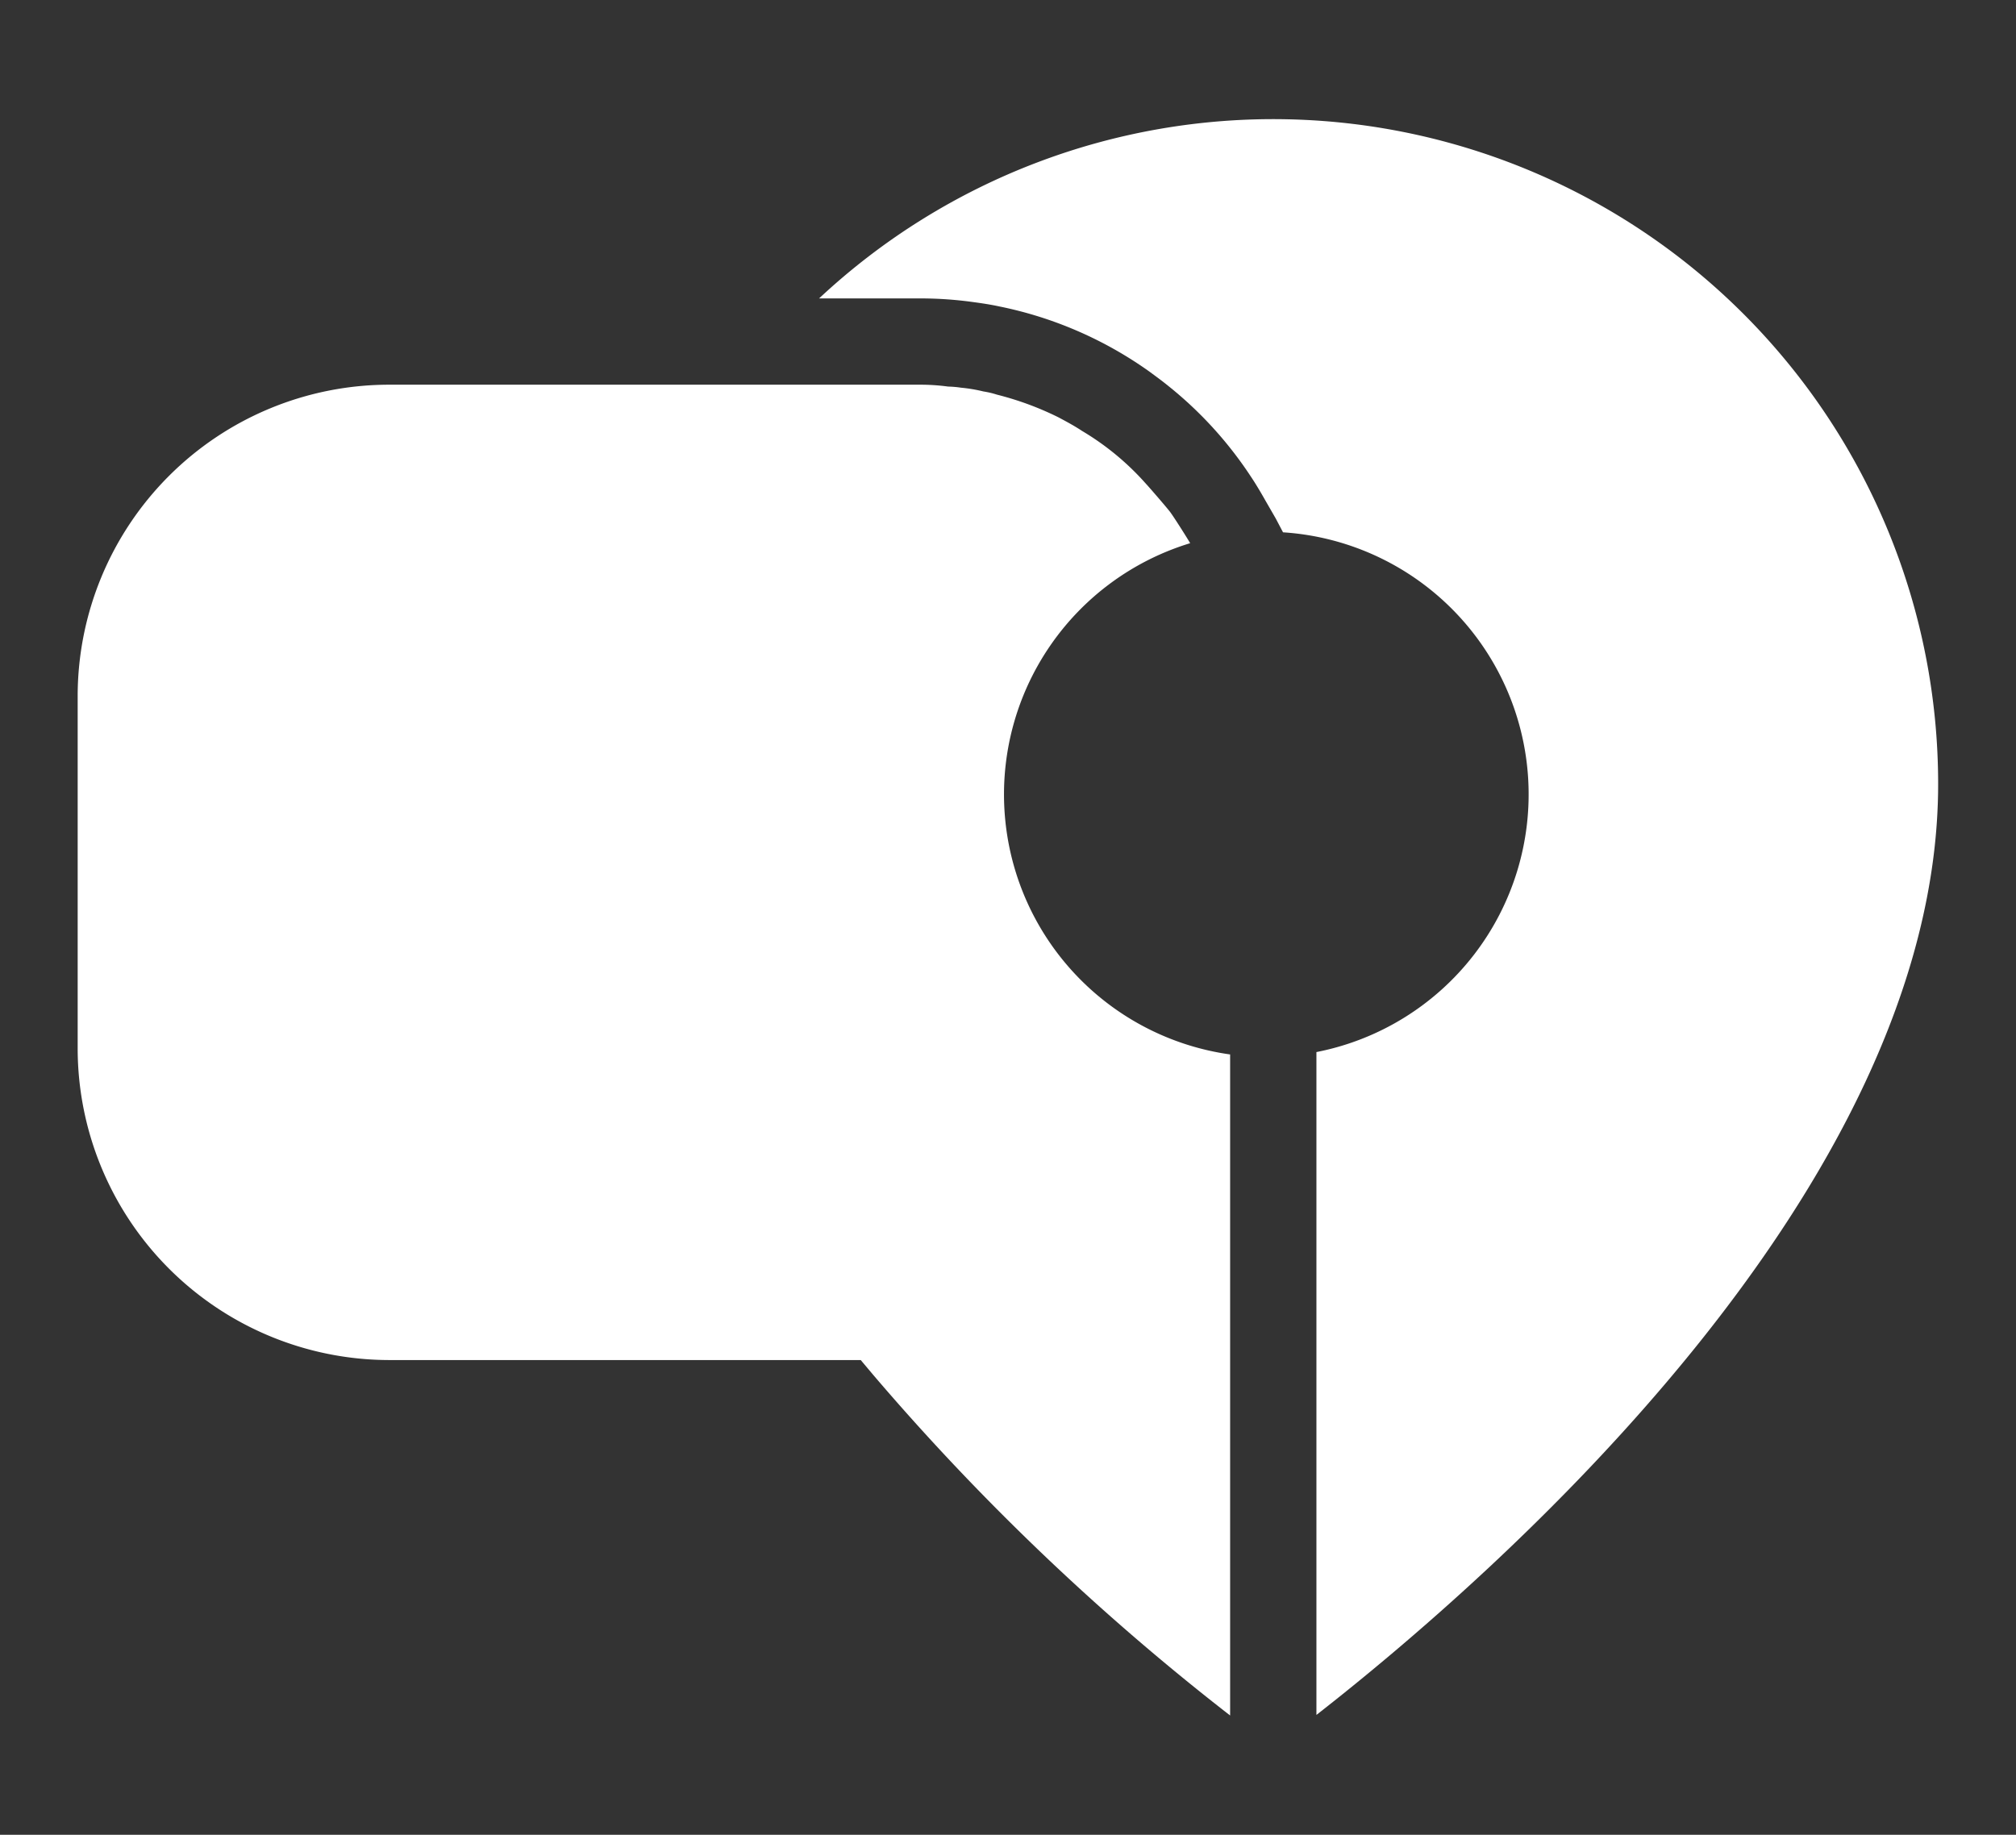 <svg id="Layer_1" data-name="Layer 1" xmlns="http://www.w3.org/2000/svg" viewBox="0 0 107.46 97.82"><rect x="0" y="0" width="107.46" height="97.82" fill="#333333" stroke="none"/><defs><style>.cls-1{fill:#fff;}</style></defs><title>autechjobs</title><path class="cls-1" d="M103.31,41.8c0,21.67-23.88,42.4-33.14,49.63V56.09a14,14,0,0,0-1.78-27.71L68,27.64l-.53-.92c-.26-.46-.53-.92-.82-1.35a20.83,20.83,0,0,0-4.37-4.79c-.33-.27-.69-.53-1-.76a20.93,20.93,0,0,0-8-3.48c-.46-.1-.92-.17-1.37-.23a20.38,20.38,0,0,0-2.83-.2H43.66A35.44,35.44,0,0,1,103.31,41.8Z"/><path class="cls-1" d="M65.57,56.22V91.46a128.92,128.92,0,0,1-19-18.13l-.69-.82H20.73A16.63,16.63,0,0,1,4.14,55.92V37.1A16.61,16.61,0,0,1,20.73,20.51H49a11,11,0,0,1,1.54.1,5.36,5.36,0,0,1,.69.06,8.21,8.21,0,0,1,1.19.2,4.69,4.69,0,0,1,.72.17,16.32,16.32,0,0,1,3.28,1.21c.43.23.86.46,1.25.72a14.3,14.3,0,0,1,3.42,2.83c.1.1,1.07,1.22,1.27,1.48s.95,1.45,1.08,1.68a14,14,0,0,0,2.15,27.26Z"/></svg>